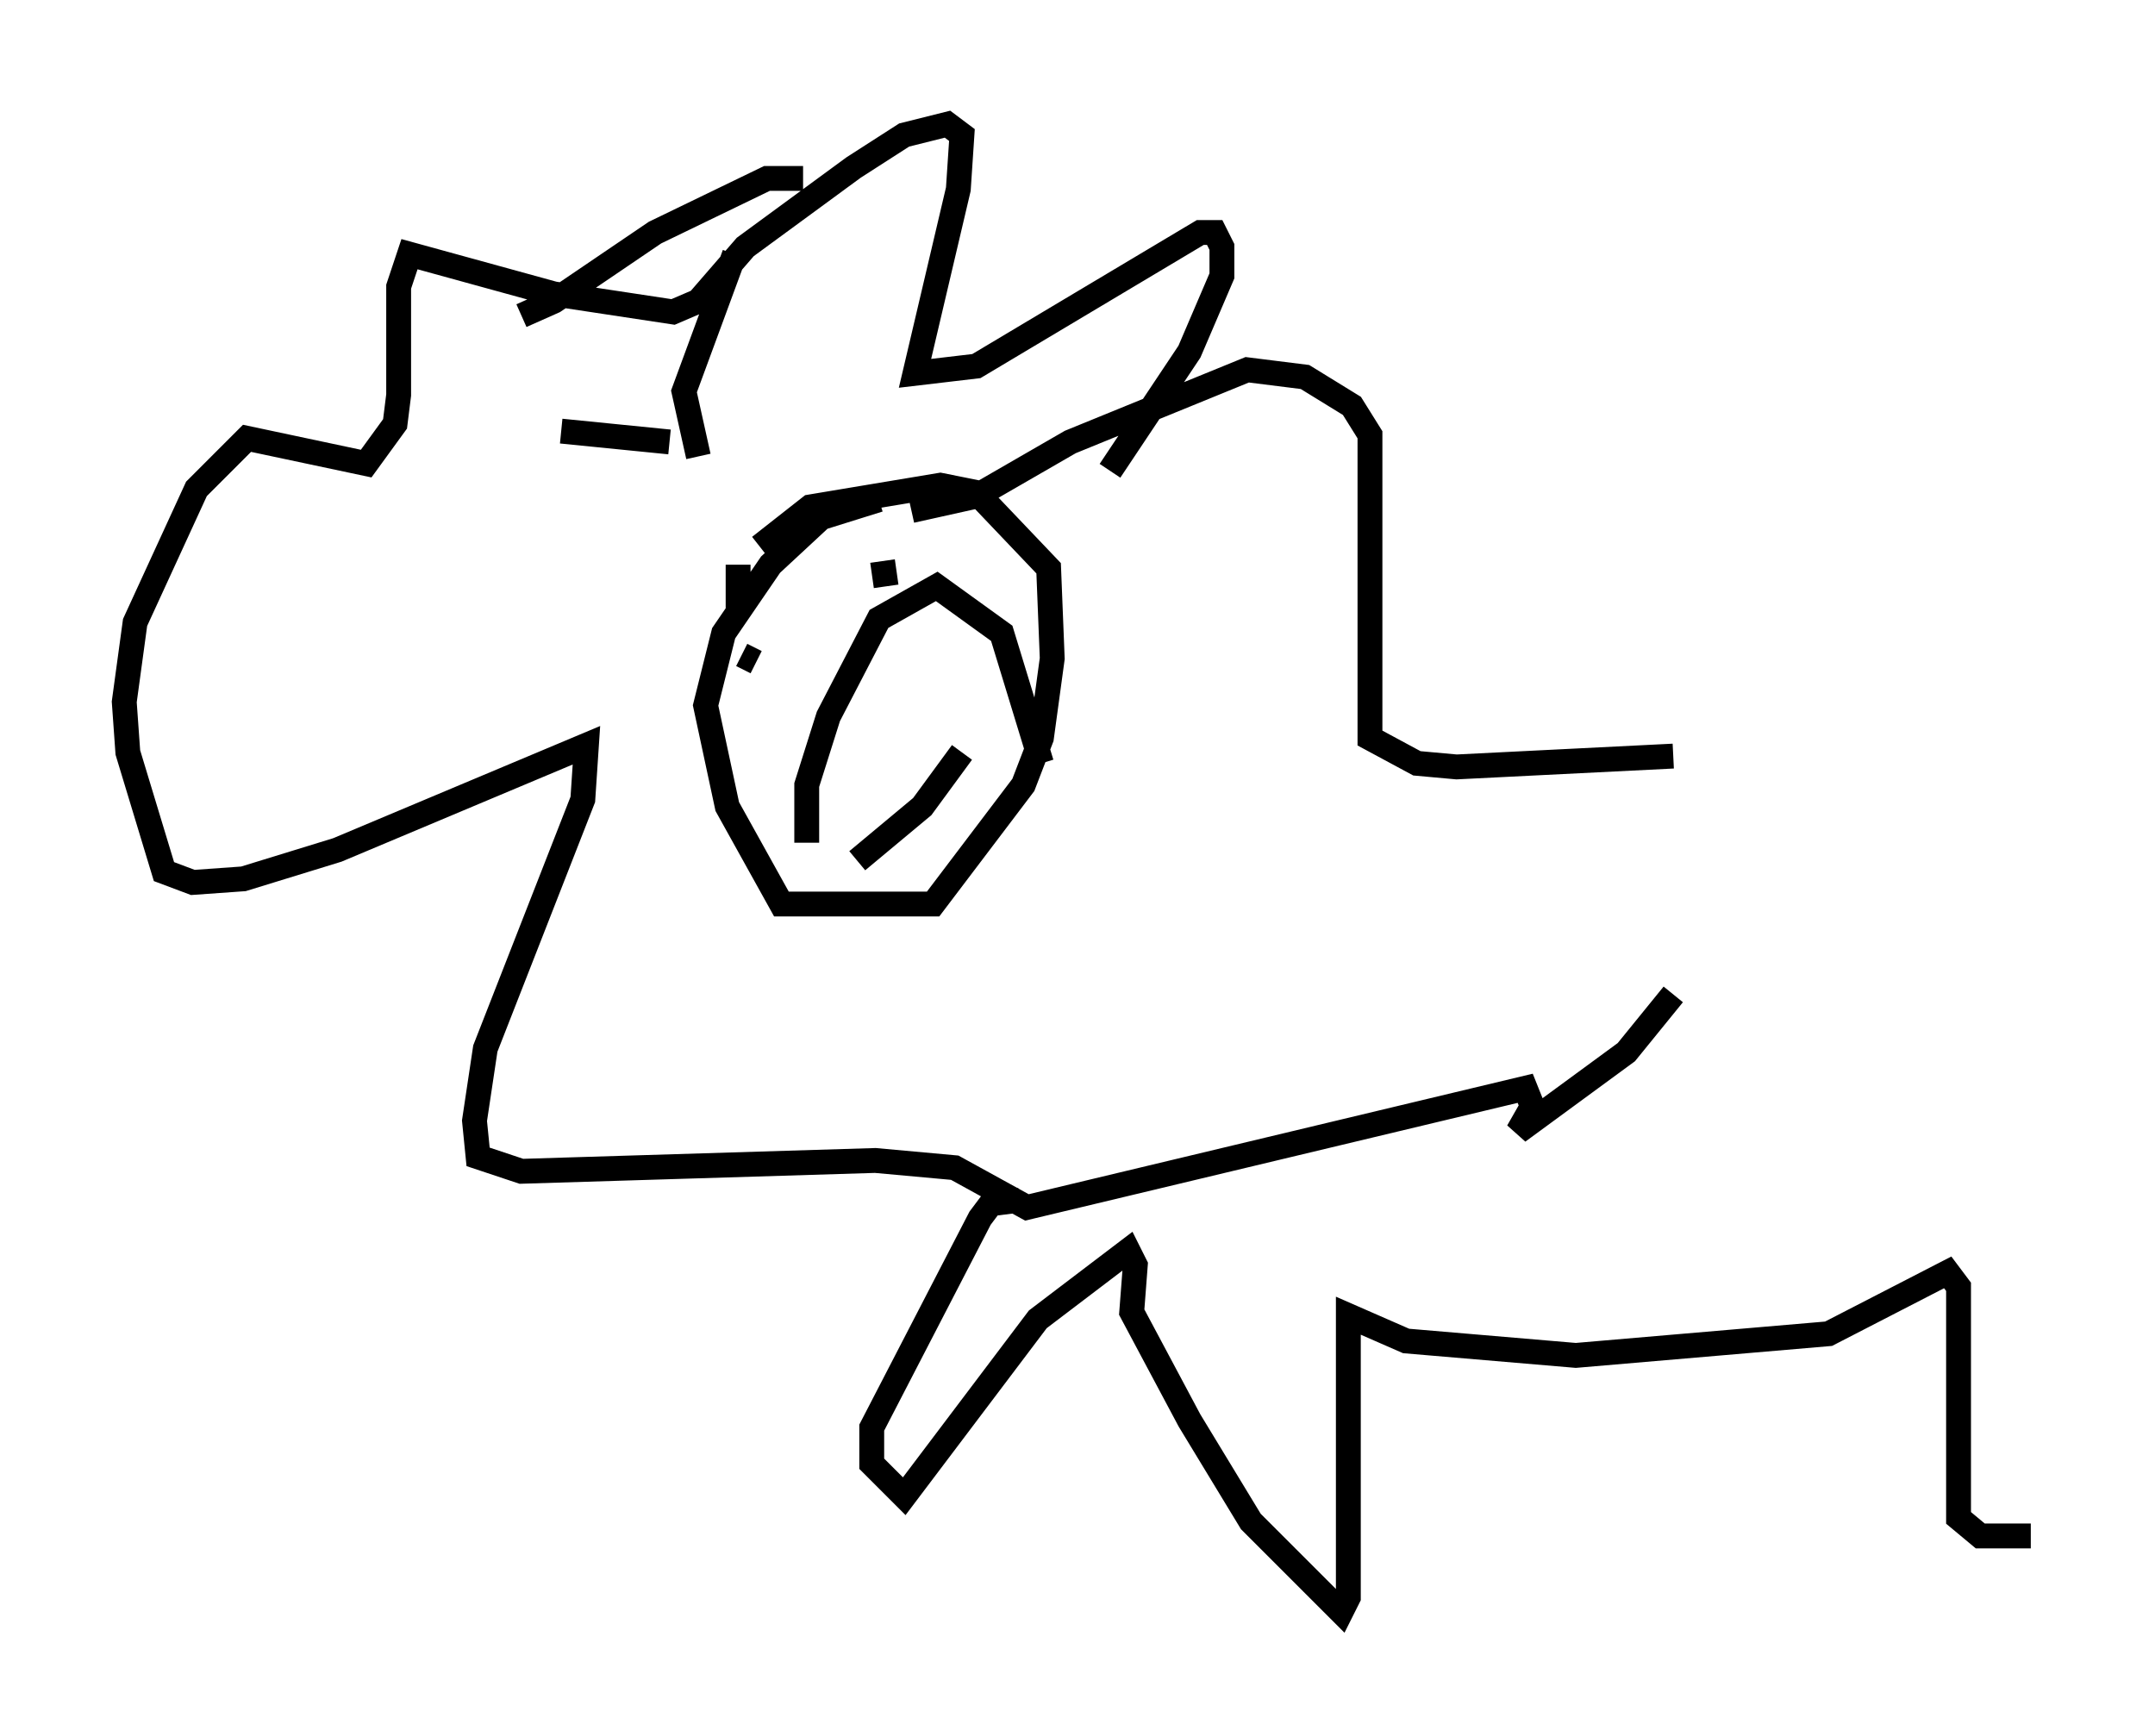 <?xml version="1.0" encoding="utf-8" ?>
<svg baseProfile="full" height="69.843" version="1.1" width="86.693" xmlns="http://www.w3.org/2000/svg" xmlns:ev="http://www.w3.org/2001/xml-events" xmlns:xlink="http://www.w3.org/1999/xlink"><defs /><rect fill="white" height="69.843" width="86.693" x="0" y="0" /><path d="M20.251, 12.553 m0.726, 0.145 l1.307, -0.581 4.067, -2.76 l4.503, -2.179 1.453, 0.0 m4.358, 13.363 l2.615, -0.581 3.777, -2.179 l7.117, -2.905 2.324, 0.291 l1.888, 1.162 0.726, 1.162 l0.0, 12.201 1.888, 1.017 l1.598, 0.145 8.715, -0.436 m0.0, 9.587 l-1.888, 2.324 -4.358, 3.196 l0.581, -1.017 -0.291, -0.726 l-20.045, 4.793 -2.905, -1.598 l-3.196, -0.291 -14.235, 0.436 l-1.743, -0.581 -0.145, -1.453 l0.436, -2.905 3.922, -10.022 l0.145, -2.179 -10.022, 4.212 l-3.777, 1.162 -2.034, 0.145 l-1.162, -0.436 -1.453, -4.793 l-0.145, -2.034 0.436, -3.196 l2.469, -5.374 2.034, -2.034 l4.793, 1.017 1.162, -1.598 l0.145, -1.162 0.0, -4.358 l0.436, -1.307 5.81, 1.598 l4.793, 0.726 1.017, -0.436 l1.888, -2.179 4.358, -3.196 l2.034, -1.307 1.743, -0.436 l0.581, 0.436 -0.145, 2.179 l-1.743, 7.408 2.469, -0.291 l9.006, -5.374 0.581, 0.0 l0.291, 0.581 0.0, 1.162 l-1.307, 3.05 -3.196, 4.793 m-9.296, 1.162 l-2.324, 0.726 -2.034, 1.888 l-1.888, 2.76 -0.726, 2.905 l0.872, 4.067 2.179, 3.922 l6.101, 0.0 3.631, -4.793 l0.726, -1.888 0.436, -3.196 l-0.145, -3.631 -2.905, -3.05 l-1.453, -0.291 -5.229, 0.872 l-2.034, 1.598 m3.922, 12.637 l2.615, -2.179 1.598, -2.179 m-3.196, -7.698 l0.145, 1.017 m-5.81, 2.76 l0.581, 0.291 m-0.726, -3.922 l0.0, 1.743 m-7.117, -7.117 l4.358, 0.436 m2.615, -7.553 l-2.034, 5.52 0.581, 2.615 m4.358, 15.542 l0.0, -2.324 0.872, -2.76 l2.034, -3.922 2.324, -1.307 l2.615, 1.888 1.598, 5.229 m-0.872, 17.575 l-1.162, 0.145 -0.436, 0.581 l-4.358, 8.425 0.0, 1.453 l1.307, 1.307 5.374, -7.117 l3.631, -2.76 0.291, 0.581 l-0.145, 1.888 2.324, 4.358 l2.469, 4.067 3.631, 3.631 l0.291, -0.581 0.0, -11.33 l2.324, 1.017 6.827, 0.581 l10.168, -0.872 4.793, -2.469 l0.436, 0.581 0.0, 9.296 l0.872, 0.726 2.034, 0.0 " fill="none" stroke="black" stroke-width="1" /></svg>